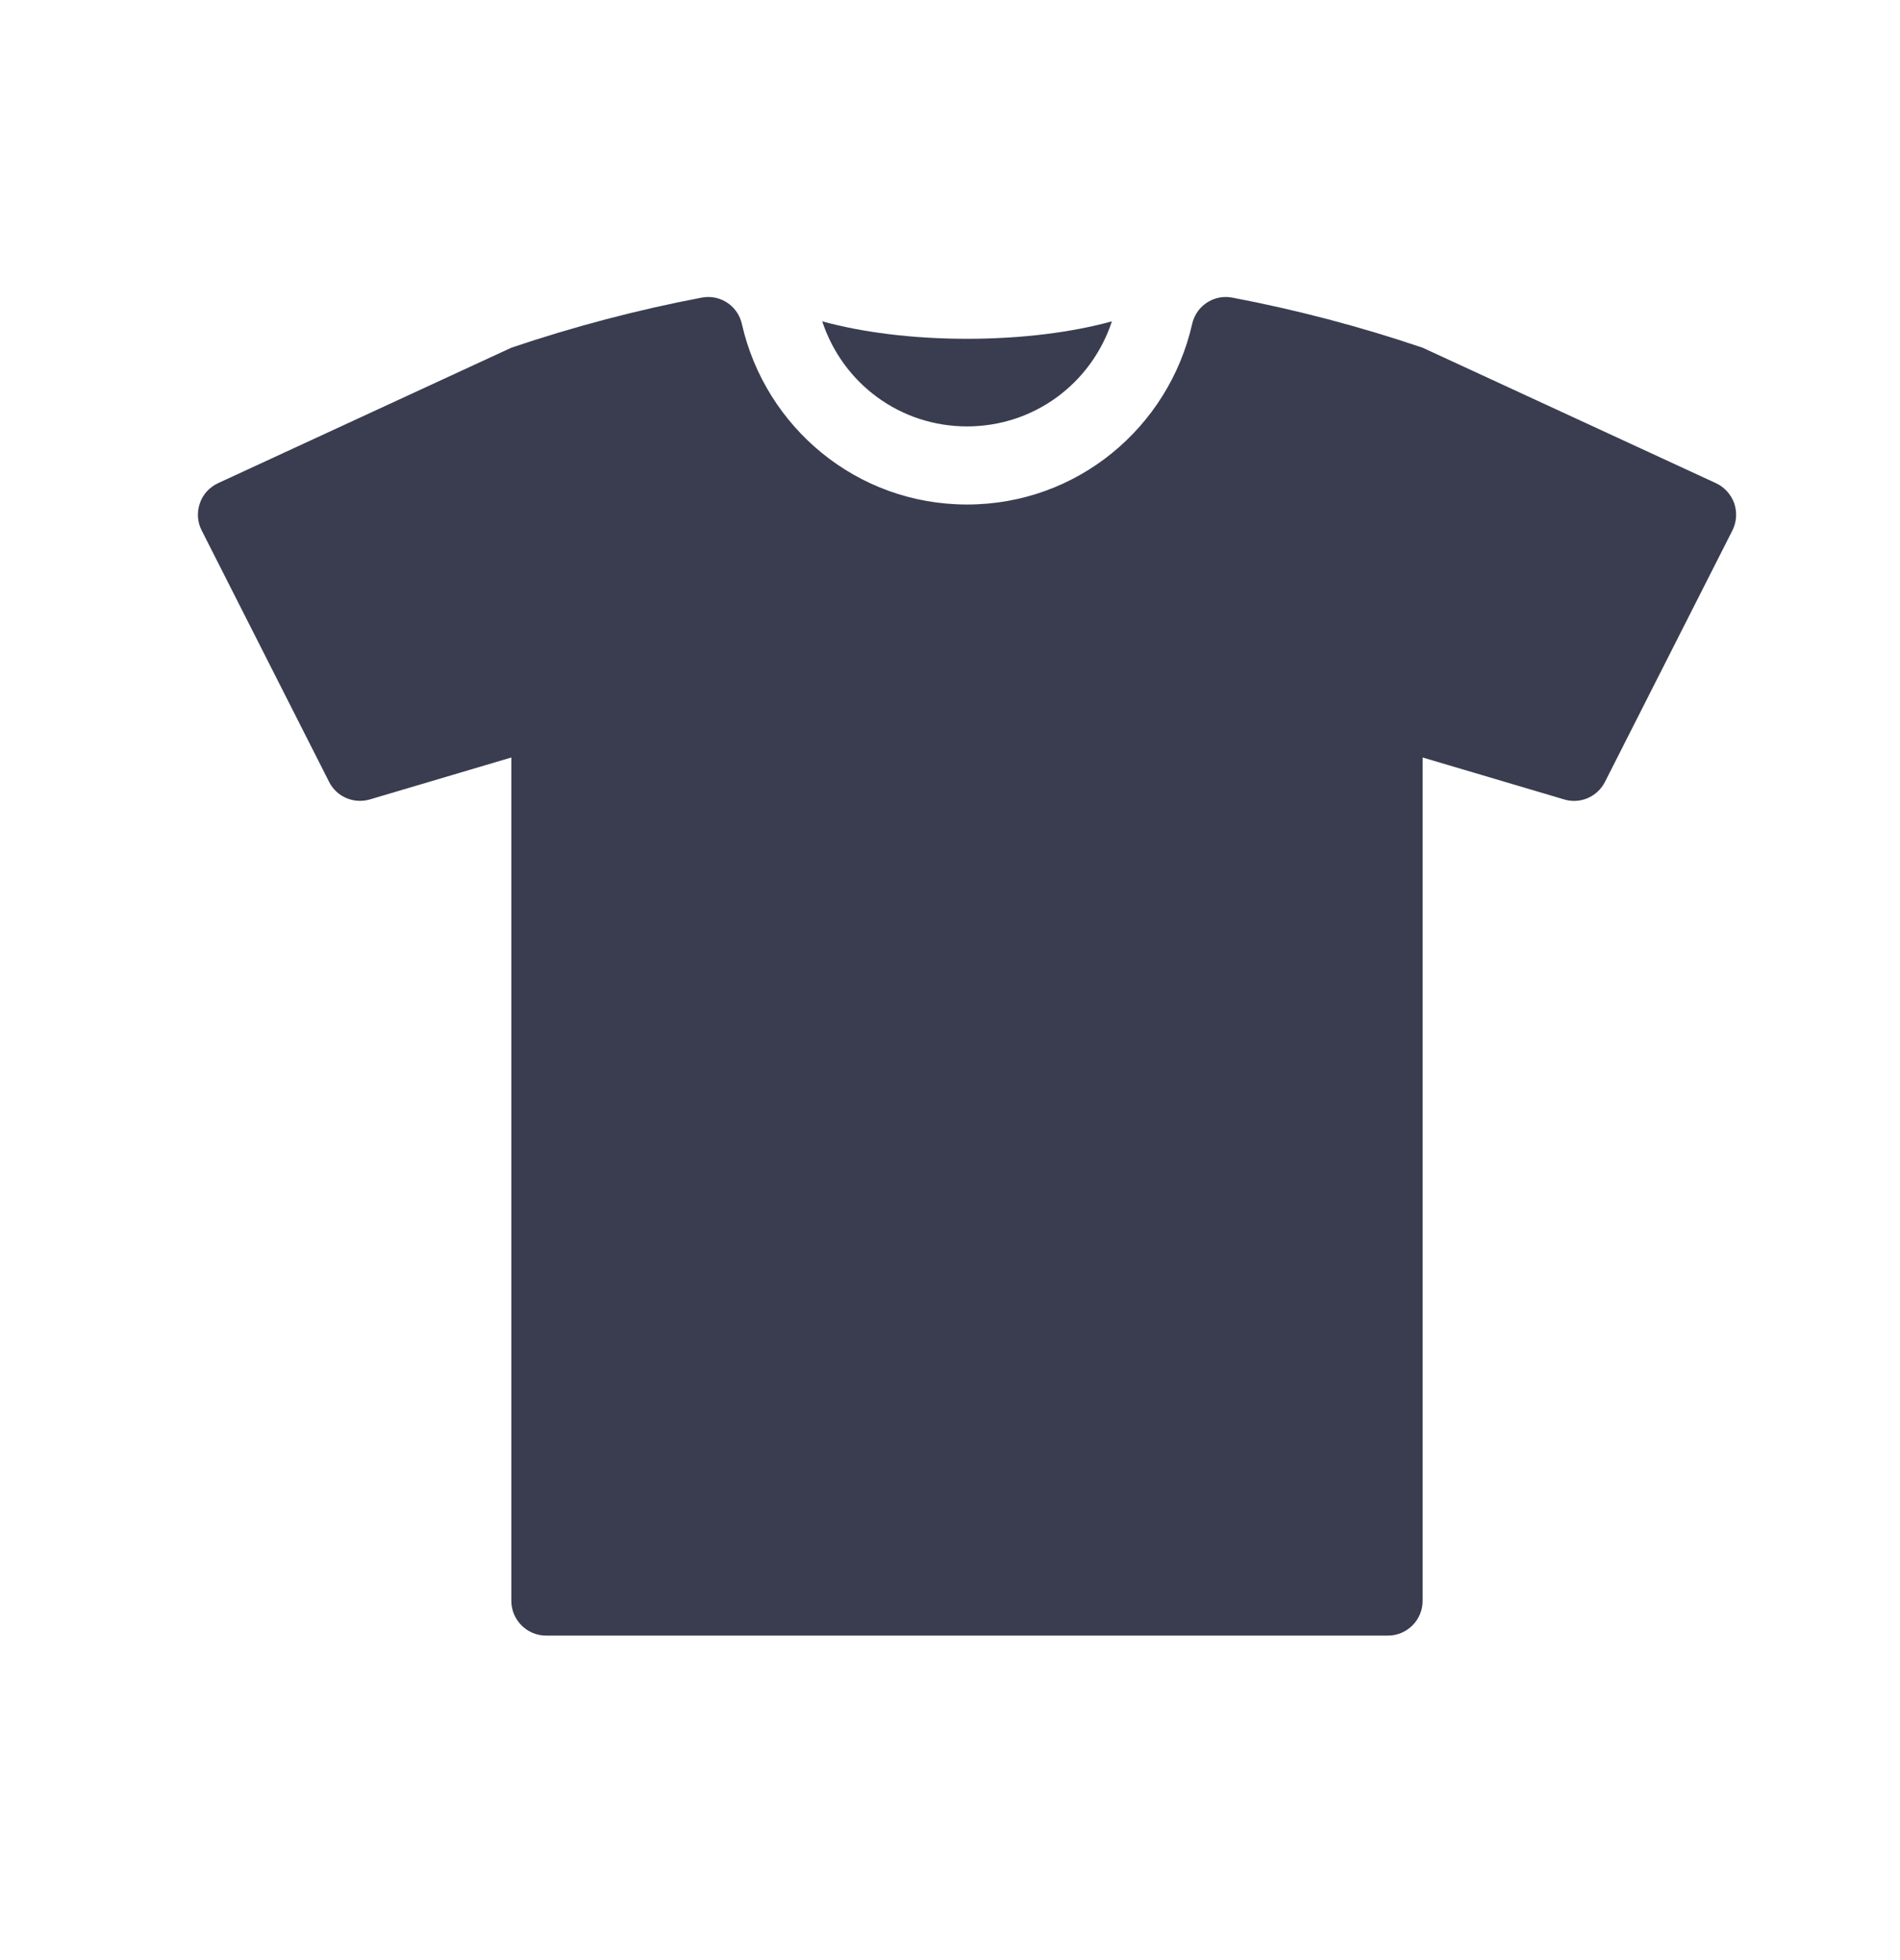 <svg width="32" height="33" viewBox="0 0 32 33" fill="none" xmlns="http://www.w3.org/2000/svg">
<path d="M16.287 7.179C17.409 7.179 18.379 6.463 18.727 5.41C18.062 5.593 17.216 5.704 16.287 5.704C15.359 5.704 14.512 5.593 13.848 5.41C14.196 6.463 15.165 7.179 16.287 7.179Z" fill="#393D4F"/>
<path d="M29.208 8.473C29.154 8.324 29.044 8.201 28.899 8.134L23.96 5.854C22.909 5.498 21.839 5.217 20.758 5.011C20.72 5.004 20.682 5 20.645 5C20.377 5 20.138 5.185 20.078 5.456C19.683 7.193 18.145 8.494 16.287 8.494C14.428 8.494 12.89 7.193 12.495 5.456C12.435 5.185 12.196 5 11.928 5C11.891 5 11.853 5.004 11.815 5.011C10.734 5.217 9.664 5.498 8.612 5.854L3.674 8.134C3.529 8.201 3.417 8.323 3.366 8.473C3.314 8.624 3.323 8.788 3.397 8.931L5.542 13.162C5.642 13.363 5.846 13.483 6.062 13.483C6.118 13.483 6.174 13.475 6.23 13.459L8.612 12.753V26.952C8.612 27.274 8.875 27.537 9.198 27.537H23.375C23.698 27.537 23.96 27.274 23.96 26.952V12.753L26.343 13.459C26.399 13.476 26.455 13.484 26.511 13.484C26.727 13.484 26.93 13.363 27.032 13.162L29.177 8.931C29.249 8.788 29.259 8.625 29.208 8.473Z" fill="#393D4F"/>
</svg>
